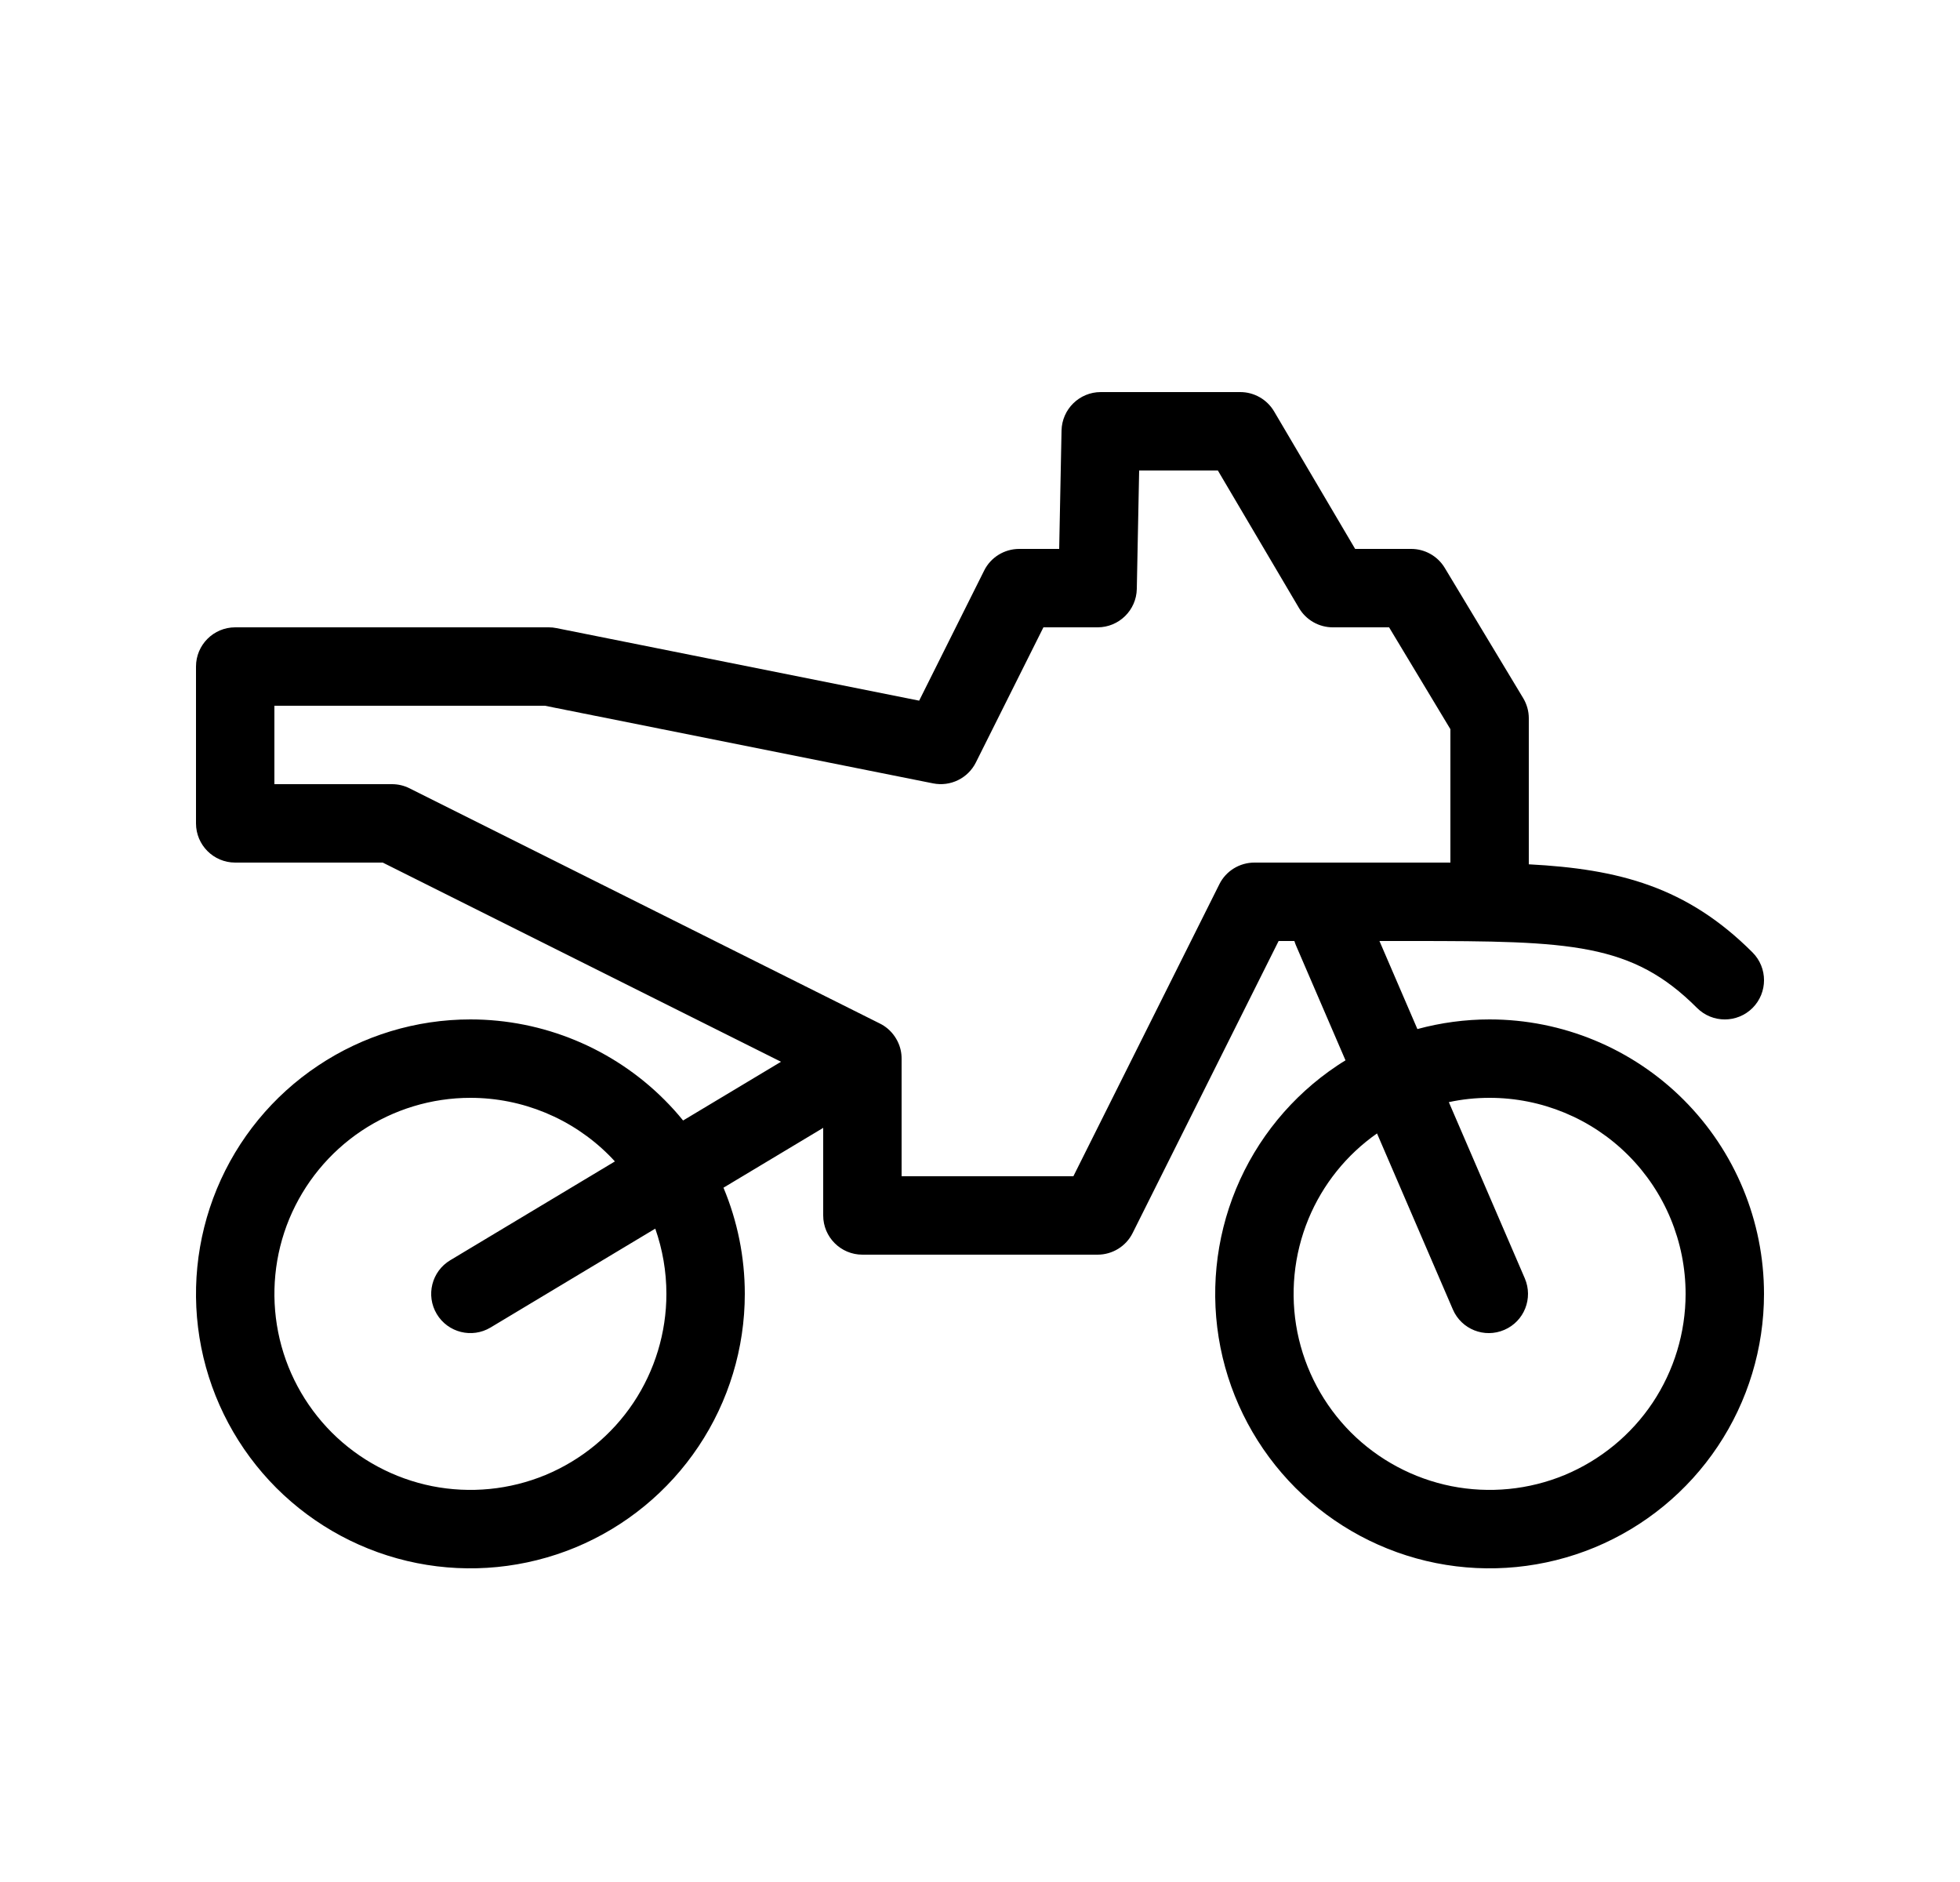 <svg width="25" height="24" viewBox="0 0 25 24" fill="none" xmlns="http://www.w3.org/2000/svg">
<path fill-rule="evenodd" clip-rule="evenodd" d="M13.54 5.49C13.546 5.218 13.768 5 14.04 5H15.82C15.997 5 16.161 5.094 16.251 5.246L17.285 7H18C18.175 7 18.338 7.092 18.428 7.242L19.428 8.902C19.475 8.98 19.5 9.069 19.5 9.16V11.022C20.647 11.082 21.515 11.307 22.354 12.146C22.549 12.342 22.549 12.658 22.354 12.854C22.158 13.049 21.842 13.049 21.646 12.854C20.816 12.023 20.041 12 18 12L17.994 12H17.595L18.079 13.123C18.378 13.042 18.687 13 19 13C19.928 13 20.819 13.369 21.475 14.025C22.131 14.681 22.5 15.572 22.5 16.5C22.5 17.192 22.295 17.869 21.91 18.445C21.526 19.02 20.979 19.469 20.339 19.734C19.7 19.998 18.996 20.068 18.317 19.933C17.638 19.798 17.015 19.464 16.525 18.975C16.036 18.485 15.702 17.862 15.567 17.183C15.432 16.504 15.502 15.8 15.766 15.161C16.031 14.521 16.48 13.974 17.055 13.59C17.09 13.566 17.126 13.544 17.162 13.522L16.531 12.058C16.523 12.039 16.516 12.02 16.51 12H16.309L14.447 15.724C14.363 15.893 14.189 16 14 16H11C10.724 16 10.5 15.776 10.5 15.5V14.383L9.228 15.146C9.406 15.571 9.5 16.031 9.5 16.5C9.5 17.192 9.295 17.869 8.91 18.445C8.526 19.02 7.979 19.469 7.339 19.734C6.7 19.998 5.996 20.068 5.317 19.933C4.638 19.798 4.015 19.464 3.525 18.975C3.036 18.485 2.702 17.862 2.567 17.183C2.432 16.504 2.502 15.8 2.766 15.161C3.031 14.521 3.48 13.974 4.056 13.59C4.631 13.205 5.308 13 6 13C6.928 13 7.819 13.369 8.475 14.025C8.559 14.109 8.639 14.197 8.713 14.289L9.962 13.54L4.882 11H3C2.724 11 2.5 10.776 2.5 10.5V8.5C2.5 8.224 2.724 8 3 8H7C7.033 8 7.066 8.003 7.098 8.01L11.724 8.935L12.553 7.276C12.637 7.107 12.811 7 13 7H13.51L13.54 5.49ZM15.553 11.276L13.691 15H11.5V13.505C11.501 13.427 11.484 13.349 11.447 13.276C11.437 13.256 11.426 13.238 11.414 13.22C11.363 13.144 11.294 13.086 11.216 13.049L5.224 10.053C5.154 10.018 5.078 10 5 10H3.5V9H6.95L11.902 9.99C12.123 10.034 12.346 9.925 12.447 9.724L13.309 8H14C14.272 8 14.495 7.782 14.5 7.51L14.53 6H15.534L16.569 7.754C16.659 7.906 16.823 8 17 8H17.718L18.5 9.299V11H16C15.811 11 15.637 11.107 15.553 11.276ZM17.564 14.454L18.531 16.698C18.64 16.952 18.934 17.069 19.188 16.959C19.442 16.85 19.558 16.556 19.449 16.302L18.48 14.055C18.65 14.018 18.825 14 19 14C19.663 14 20.299 14.263 20.768 14.732C21.237 15.201 21.5 15.837 21.5 16.5C21.5 16.994 21.353 17.478 21.079 17.889C20.804 18.3 20.413 18.62 19.957 18.81C19.5 18.999 18.997 19.048 18.512 18.952C18.027 18.855 17.582 18.617 17.232 18.268C16.883 17.918 16.645 17.473 16.548 16.988C16.452 16.503 16.501 16 16.69 15.543C16.872 15.104 17.175 14.726 17.564 14.454ZM5.743 16.071L7.843 14.811C7.819 14.784 7.794 14.758 7.768 14.732C7.299 14.263 6.663 14 6 14C5.506 14 5.022 14.147 4.611 14.421C4.2 14.696 3.88 15.086 3.69 15.543C3.501 16 3.452 16.503 3.548 16.988C3.644 17.473 3.883 17.918 4.232 18.268C4.582 18.617 5.027 18.855 5.512 18.952C5.997 19.048 6.5 18.999 6.957 18.81C7.414 18.62 7.804 18.3 8.079 17.889C8.353 17.478 8.5 16.994 8.5 16.5C8.5 16.214 8.451 15.933 8.358 15.668L6.257 16.929C6.02 17.071 5.713 16.994 5.571 16.757C5.429 16.52 5.506 16.213 5.743 16.071Z" fill="black"/>
</svg>
